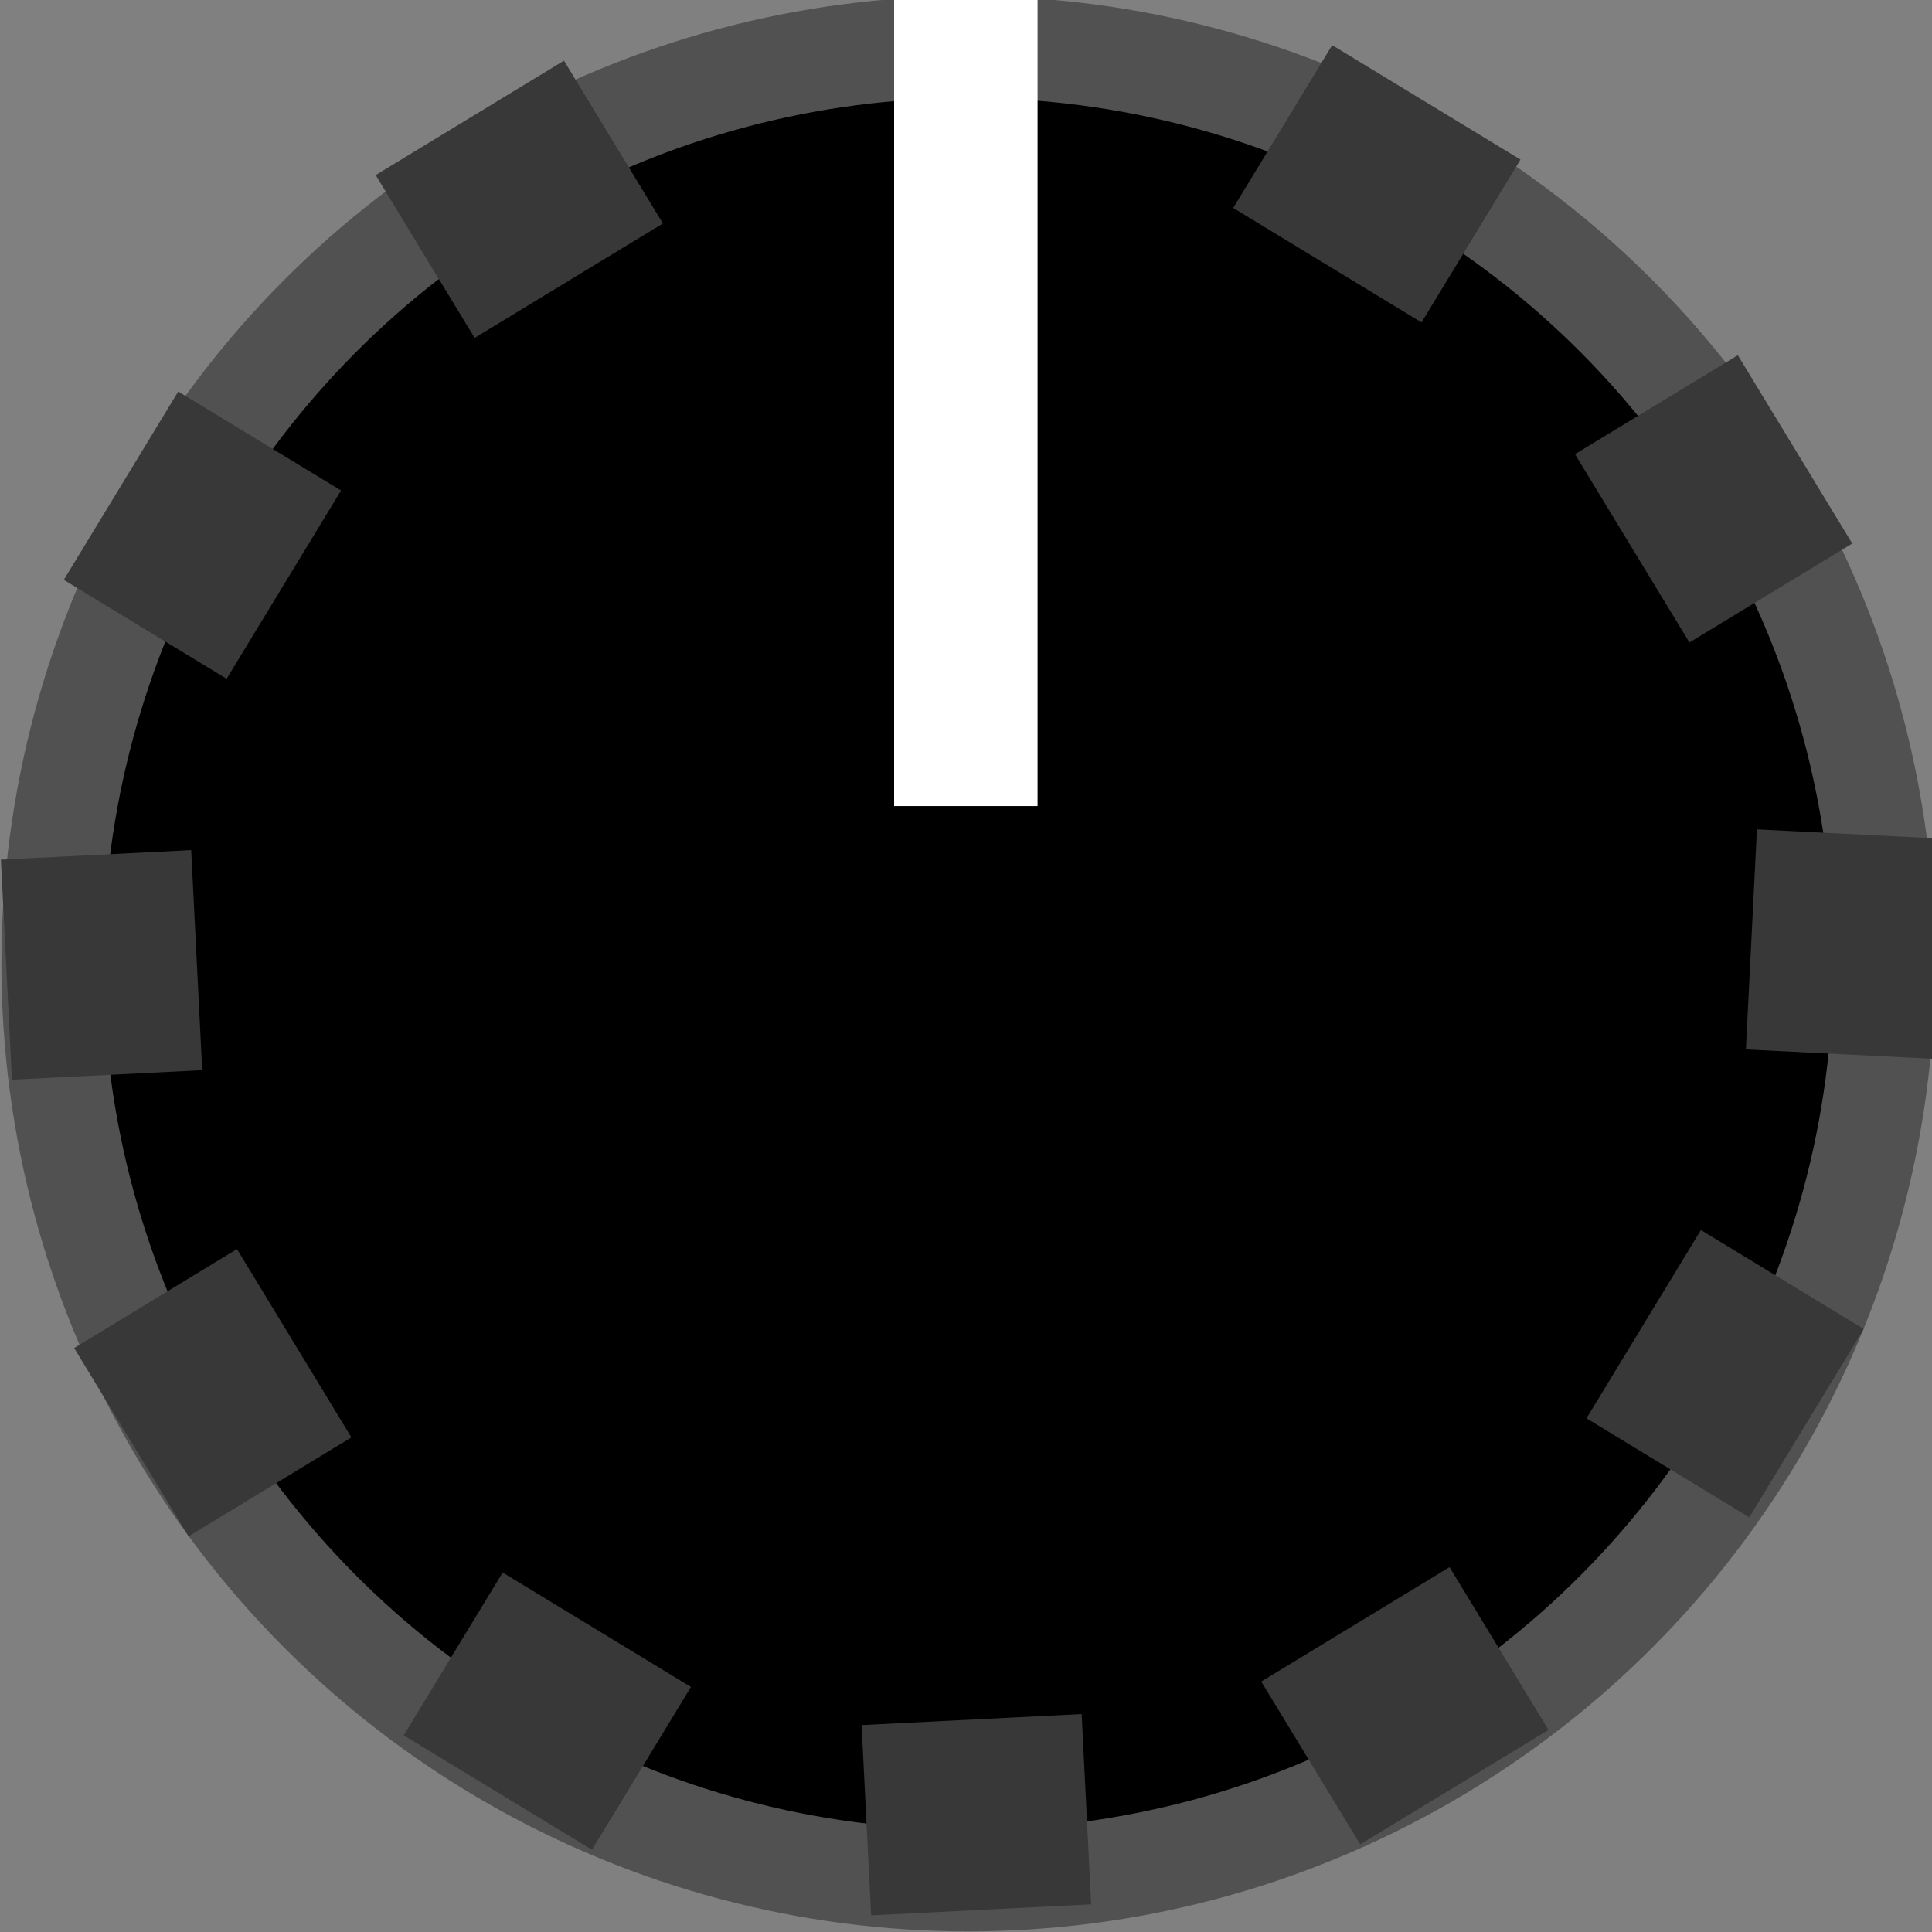 <?xml version="1.0" encoding="UTF-8" standalone="no"?>
<!-- Created with Inkscape (http://www.inkscape.org/) -->

<svg
   xmlns:dc="http://purl.org/dc/elements/1.1/"
   xmlns:cc="http://creativecommons.org/ns#"
   xmlns:rdf="http://www.w3.org/1999/02/22-rdf-syntax-ns#"
   xmlns:svg="http://www.w3.org/2000/svg"
   xmlns="http://www.w3.org/2000/svg"
   xmlns:sodipodi="http://sodipodi.sourceforge.net/DTD/sodipodi-0.dtd"
   xmlns:inkscape="http://www.inkscape.org/namespaces/inkscape"
   sodipodi:docname="sp-trimpotBlack.svg"
   inkscape:version="0.91 r13725"
   id="svg49872"
   version="1.1"
   viewBox="0 0 4.763 4.763"
   height="18"
   width="18">
  <rect x="0" y="0" width="4.763" height="4.763" fill="#808080" stroke="none"/>
  <sodipodi:namedview
     showguides="false"
     inkscape:pagecheckerboard="false"
     inkscape:object-paths="true"
     inkscape:snap-bbox-edge-midpoints="true"
     inkscape:snap-object-midpoints="true"
     inkscape:snap-bbox-midpoints="true"
     inkscape:snap-bbox="true"
     inkscape:snap-global="false"
     inkscape:window-maximized="0"
     inkscape:window-y="0"
     inkscape:window-x="60"
     inkscape:window-height="925"
     inkscape:window-width="1259"
     units="px"
     fit-margin-bottom="0"
     fit-margin-right="0"
     fit-margin-left="0"
     fit-margin-top="0"
     showgrid="false"
     inkscape:current-layer="layer1"
     inkscape:document-units="px"
     inkscape:cy="9"
     inkscape:cx="9"
     inkscape:zoom="25.455844"
     inkscape:pageshadow="2"
     inkscape:pageopacity="0.0"
     borderopacity="1.0"
     bordercolor="#666666"
     pagecolor="#ffffff"
     id="base" />
  <defs
     id="defs49866">
    <clipPath
       id="clip12">
      <path
         inkscape:connector-curvature="0"
         id="path28860"
         d="m 143,129.75 3,0 0,28.25 -3,0 z m 0,0" />
    </clipPath>
    <clipPath
       id="clip11">
      <path
         inkscape:connector-curvature="0"
         id="path28857"
         d="m 117.395,129.75 54,0 0,54.004 -54,0 z m 0,0" />
    </clipPath>
    <clipPath
       id="clip150">
      <path
         inkscape:connector-curvature="0"
         id="path29465"
         d="m 176,208.926 2,0 0,19.074 -2,0 z m 0,0" />
    </clipPath>
    <clipPath
       id="clip149">
      <path
         inkscape:connector-curvature="0"
         id="path29462"
         d="m 159.277,208.926 36,0 0,36 -36,0 z m 0,0" />
    </clipPath>
    <clipPath
       id="clip142">
      <path
         inkscape:connector-curvature="0"
         id="path29320"
         d="m 110,208.926 3,0 0,19.074 -3,0 z m 0,0" />
    </clipPath>
    <clipPath
       id="clip141">
      <path
         inkscape:connector-curvature="0"
         id="path29317"
         d="m 93.512,208.926 36,0 0,36 -36,0 z m 0,0" />
    </clipPath>
  </defs>
  <g
     transform="translate(-73.816,-83.785)"
     id="layer1"
     inkscape:groupmode="layer"
     inkscape:label="Layer 1">
    <ellipse
       style="fill:#000000;fill-opacity:1;stroke:#515151;stroke-width:0.251;stroke-miterlimit:4;stroke-dasharray:none;stroke-opacity:1"
       id="path8708"
       cx="76.203"
       cy="86.161"
       rx="2.258"
       ry="2.26" />
    <g
       transform="translate(-3.1099673e-7,-0.059)"
       id="g914" />
    <g
       style="fill:#ffffff;fill-opacity:1;stroke:#ffffff;stroke-width:0.987;stroke-miterlimit:4;stroke-dasharray:none;stroke-opacity:1"
       id="g900"
       transform="matrix(0.162,0,0,-0.105,76.294,83.814)">
      <path
         d="M 0,0 C -0.195,0.045 -0.393,0.069 -0.598,0.069 -0.804,0.069 -1.002,0.045 -1.196,0 l 0,-18.157 1.196,0 z"
         style="fill:#ffffff;fill-opacity:1;fill-rule:evenodd;stroke:#ffffff;stroke-width:0.987;stroke-miterlimit:4;stroke-dasharray:none;stroke-opacity:1"
         id="path898"
         inkscape:connector-curvature="0" />
    </g>
    <g
       id="g8643"
       transform="matrix(0.553,0,0,0.553,32.625,39.903)"
       style="fill:#383838;fill-opacity:1;stroke:none;stroke-width:0.219;stroke-miterlimit:4;stroke-dasharray:none;stroke-opacity:1">
      <path
         transform="matrix(-0.05,0.998,-0.998,-0.05,170.273,5.054)"
         style="fill:#383838;fill-opacity:1;stroke:none;stroke-width:0.219;stroke-miterlimit:4;stroke-dasharray:none;stroke-opacity:1"
         d="m 82.361,83.154 0.983,0 0,0.85 -0.983,0 z"
         id="rect4312"
         inkscape:connector-curvature="0" />
      <path
         transform="matrix(-0.519,0.854,-0.854,-0.519,196.554,58.098)"
         style="fill:#383838;fill-opacity:1;stroke:none;stroke-width:0.219;stroke-miterlimit:4;stroke-dasharray:none;stroke-opacity:1"
         d="m 82.361,83.154 0.983,0 0,0.85 -0.983,0 z"
         id="rect0769"
         inkscape:connector-curvature="0" />
      <path
         transform="matrix(-0.854,0.519,-0.519,-0.854,194.883,115.333)"
         style="fill:#383838;fill-opacity:1;stroke:none;stroke-width:0.219;stroke-miterlimit:4;stroke-dasharray:none;stroke-opacity:1"
         d="m 82.361,83.154 0.983,0 0,0.85 -0.983,0 z"
         id="rect5887"
         inkscape:connector-curvature="0" />
      <path
         transform="matrix(-0.998,0.05,-0.05,-0.998,165.705,166.712)"
         style="fill:#383838;fill-opacity:1;stroke:none;stroke-width:0.219;stroke-miterlimit:4;stroke-dasharray:none;stroke-opacity:1"
         d="m 82.361,83.154 0.983,0 0,0.85 -0.983,0 z"
         id="rect0708"
         inkscape:connector-curvature="0" />
      <path
         transform="matrix(-0.854,-0.519,0.519,-0.854,104.305,201.358)"
         style="fill:#383838;fill-opacity:1;stroke:none;stroke-width:0.219;stroke-miterlimit:4;stroke-dasharray:none;stroke-opacity:1"
         d="m 82.361,83.154 0.983,0 0,0.85 -0.983,0 z"
         id="rect2594"
         inkscape:connector-curvature="0" />
      <path
         transform="matrix(-0.519,-0.854,0.854,-0.519,47.059,199.695)"
         style="fill:#383838;fill-opacity:1;stroke:none;stroke-width:0.219;stroke-miterlimit:4;stroke-dasharray:none;stroke-opacity:1"
         d="m 82.361,83.154 0.983,0 0,0.85 -0.983,0 z"
         id="rect8323"
         inkscape:connector-curvature="0" />
      <path
         transform="matrix(-0.05,-0.998,0.998,-0.05,-4.33,170.52)"
         style="fill:#383838;fill-opacity:1;stroke:none;stroke-width:0.219;stroke-miterlimit:4;stroke-dasharray:none;stroke-opacity:1"
         d="m 82.361,83.154 0.983,0 0,0.85 -0.983,0 z"
         id="rect1932"
         inkscape:connector-curvature="0" />
      <path
         transform="matrix(0.519,-0.854,0.854,0.519,-38.988,109.117)"
         style="fill:#383838;fill-opacity:1;stroke:none;stroke-width:0.219;stroke-miterlimit:4;stroke-dasharray:none;stroke-opacity:1"
         d="m 82.361,83.154 0.983,0 0,0.85 -0.983,0 z"
         id="rect2743"
         inkscape:connector-curvature="0" />
      <path
         transform="matrix(0.854,-0.519,0.519,0.854,-37.332,51.865)"
         style="fill:#383838;fill-opacity:1;stroke:none;stroke-width:0.219;stroke-miterlimit:4;stroke-dasharray:none;stroke-opacity:1"
         d="m 82.361,83.154 0.983,0 0,0.85 -0.983,0 z"
         id="rect2330"
         inkscape:connector-curvature="0" />
      <path
         transform="matrix(0.854,0.519,-0.519,0.854,53.246,-34.205)"
         style="fill:#383838;fill-opacity:1;stroke:none;stroke-width:0.219;stroke-miterlimit:4;stroke-dasharray:none;stroke-opacity:1"
         d="m 82.361,83.154 0.983,0 0,0.85 -0.983,0 z"
         id="rect2657"
         inkscape:connector-curvature="0" />
      <path
         transform="matrix(0.519,0.854,-0.854,0.519,110.502,-32.557)"
         style="fill:#383838;fill-opacity:1;stroke:none;stroke-width:0.219;stroke-miterlimit:4;stroke-dasharray:none;stroke-opacity:1"
         d="m 82.361,83.154 0.983,0 0,0.85 -0.983,0 z"
         id="rect9535"
         inkscape:connector-curvature="0" />
    </g>
    <ellipse
       style="fill:none;fill-opacity:1;stroke:none;stroke-width:1.417;stroke-miterlimit:4;stroke-dasharray:none;stroke-opacity:1"
       id="path8698"
       cx="76.197"
       cy="86.166"
       rx="0.203"
       ry="0.055" />
    <ellipse
       style="fill:none;fill-opacity:1;stroke:none;stroke-width:1.417;stroke-miterlimit:4;stroke-dasharray:none;stroke-opacity:1"
       id="path8700"
       cx="76.197"
       cy="86.166"
       rx="6.707"
       ry="6.117" />
  </g>
</svg>
